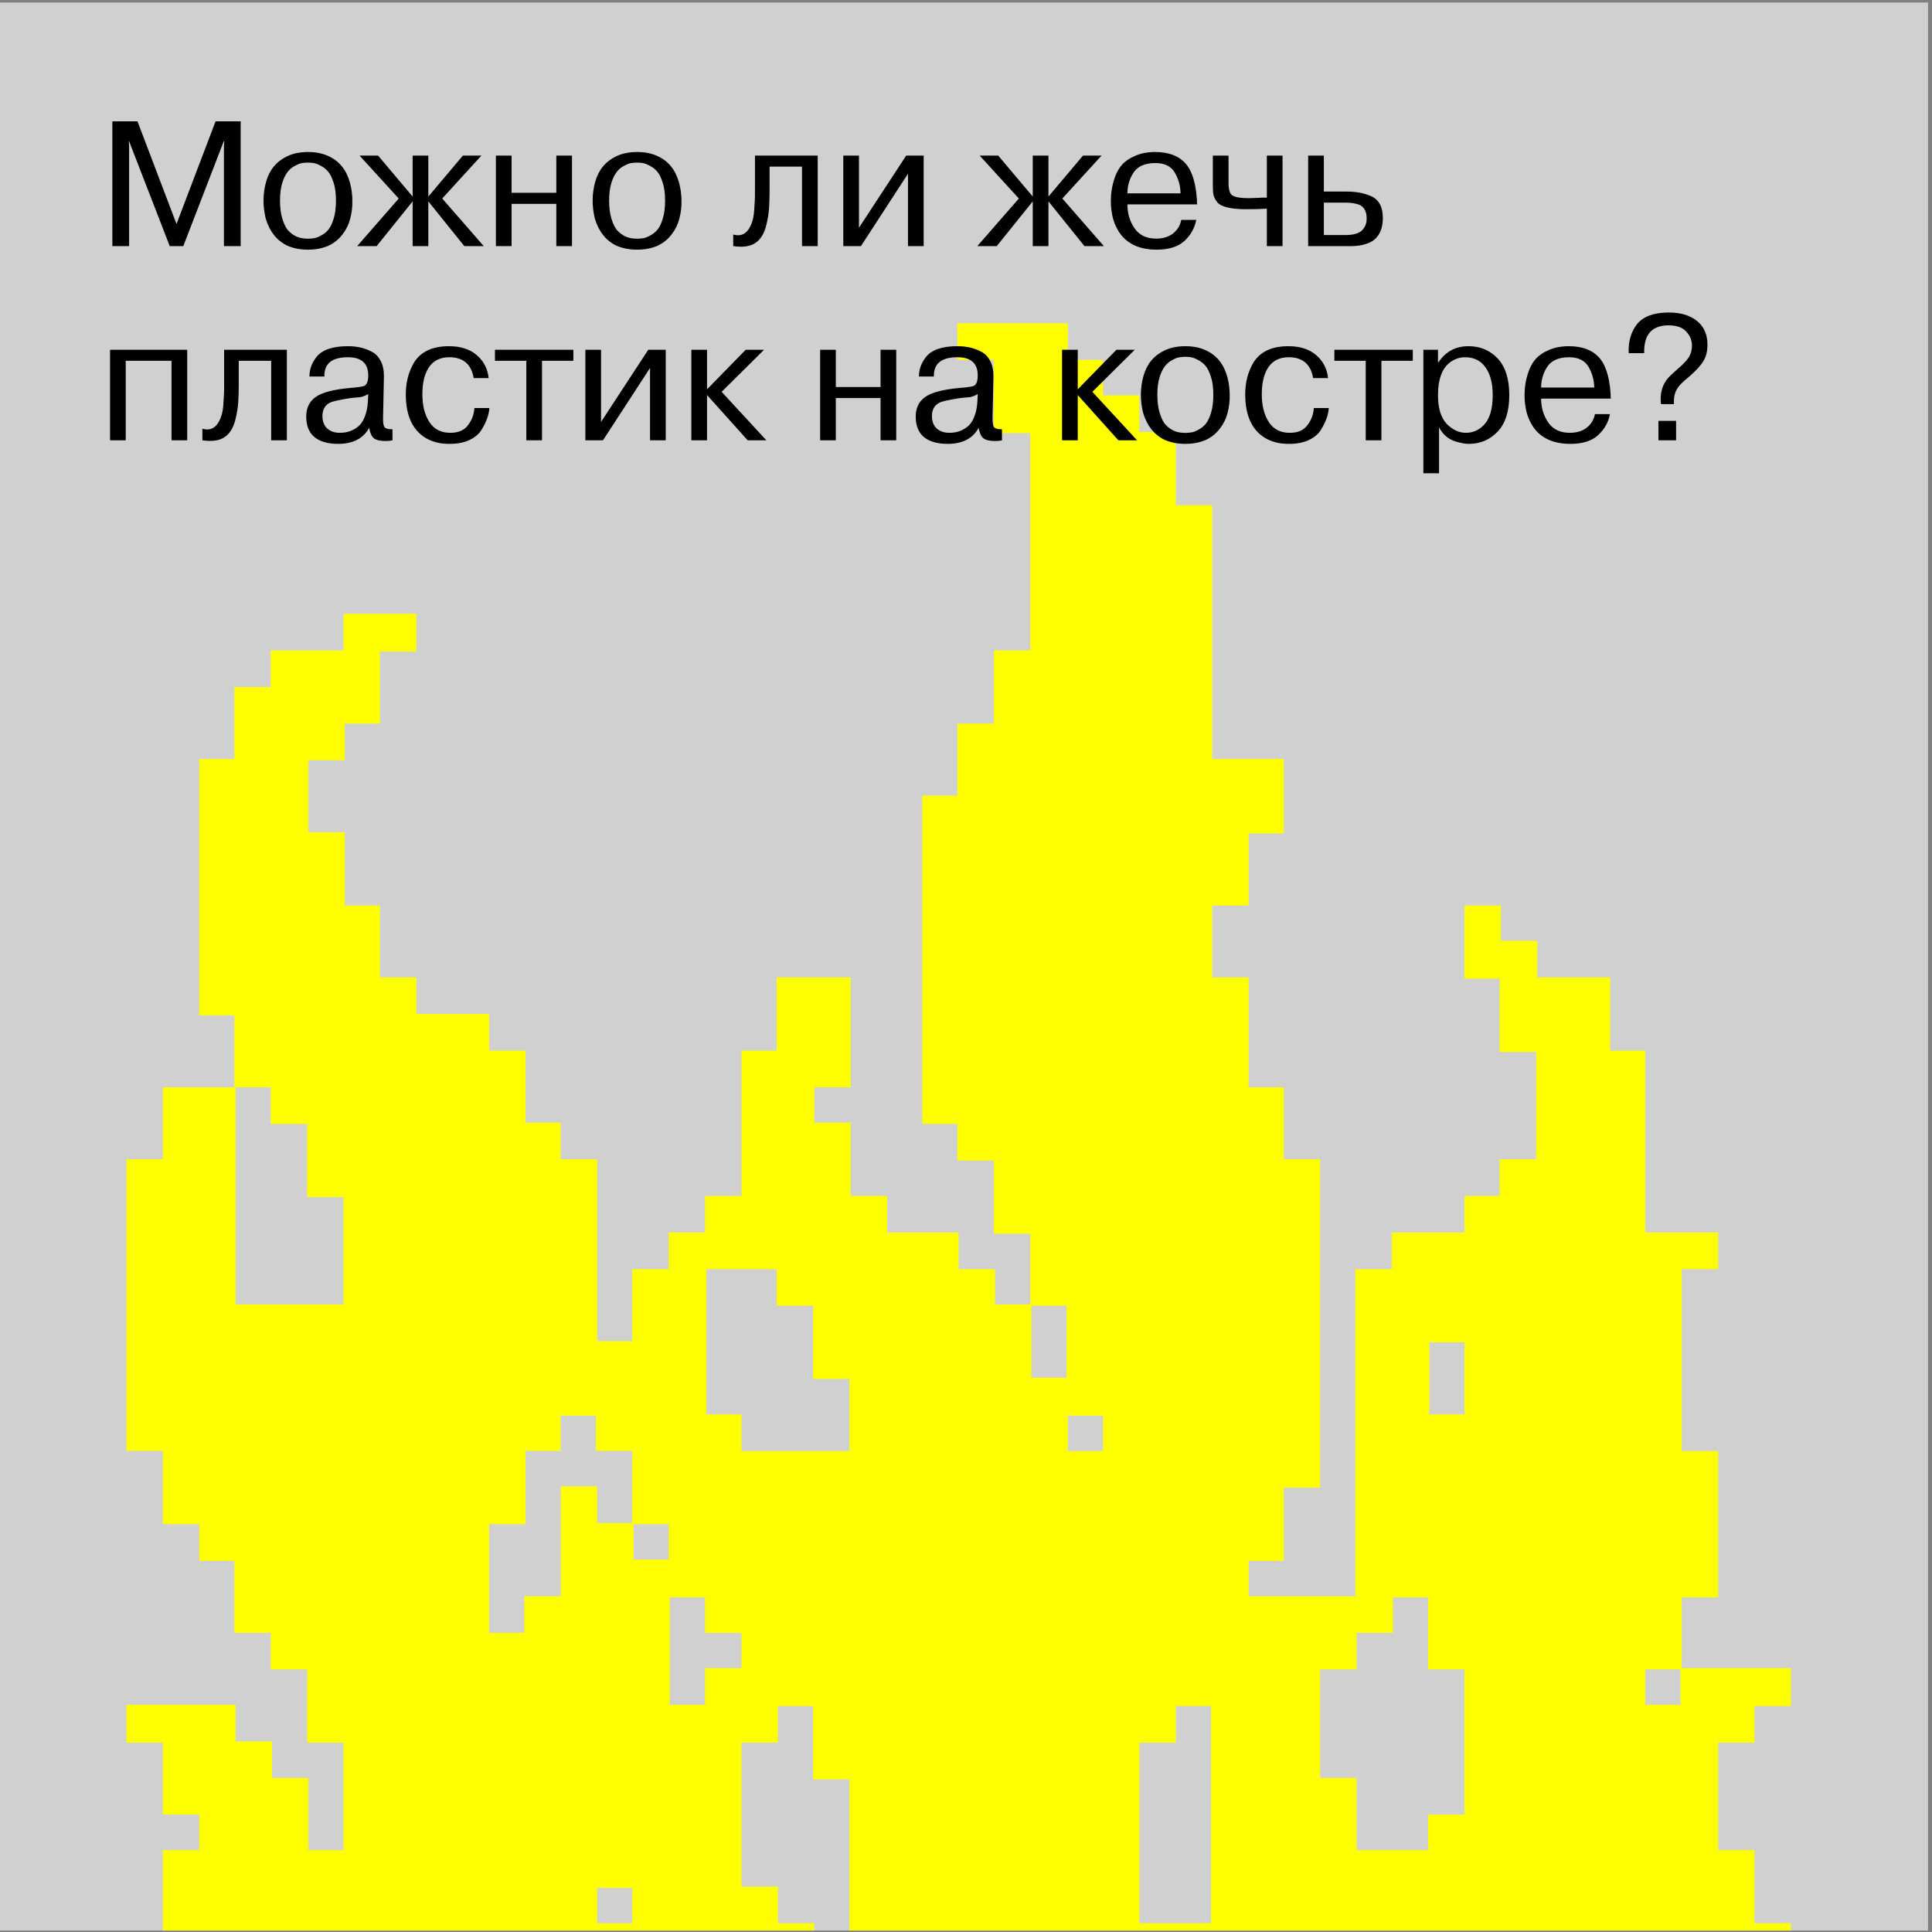 <svg width="388" height="388" viewBox="0 0 388 388" fill="none" xmlns="http://www.w3.org/2000/svg">
<rect x="0" y="0" width="388" height="388" fill="#808080" stroke="none"/>
<g clip-path="url(#clip0_895_7365)">
<rect width="387.202" height="387.202" transform="translate(0 0.504)" fill="#D0D0D0"/>
<path fill-rule="evenodd" clip-rule="evenodd" d="M192.27 68.607V72.284H195.926H199.581V79.638V86.993H203.236H206.892V108.802V130.612H203.236H199.581V137.966V145.321H195.926H192.27V152.548V159.776H188.741H185.211V192.744V225.712H188.741H192.27V229.389V233.066H195.926H199.581V240.42V247.775H203.236H206.892V254.876V261.976H203.363H199.833V258.426V254.876H196.178H192.522V251.198V247.521H185.337H178.152V243.844V240.167H174.497H170.842V232.812V225.458H167.186H163.531V221.908V218.357H167.186H170.842V207.326V196.294H163.405H155.968V203.648V211.003H152.438H148.909V225.585V240.167H145.253H141.598V243.844V247.521H137.942H134.287V251.198V254.876H130.631H126.976V262.103V269.331H123.447H119.917V251.072V232.812H116.262H112.606V229.135V225.458H109.077H105.547V218.23V211.003H101.892H98.237V207.326V203.648H90.926H83.615V199.971V196.294H79.959H76.304V189.067V181.839H72.774H69.245V174.485V167.13H65.59H61.934V159.903V152.675H65.59H69.245V148.998V145.321H72.774H76.304V138.093V130.865H79.959H83.615V127.061V123.258H76.304H68.993V126.935V130.612H61.682H54.371V134.289V137.966H50.716H47.06V145.194V152.421H43.531H40.001V178.162V203.902H43.531H47.06V211.13V218.357H39.875H32.69V225.585V232.812H29.035H25.38V262.103V291.394H29.035H32.69V298.748V306.103H36.346H40.001V309.78V313.457H43.531H47.06V320.685V327.912H50.716H54.371V331.589V335.266H58.026H61.682V342.621V349.975H65.337H68.993V360.753V371.531H65.463H61.934V364.304V357.076H58.279H54.623V353.399V349.722H50.968H47.312V346.044V342.367H36.346H25.38V346.171V349.975H29.035H32.69V357.203V364.43H36.346H40.001V367.981V371.531H36.346H32.69V382.563V393.594H29.035H25.38V455.726V517.858H199.707H374.035V459.403V400.949H377.69H381.345L381.334 393.538H374.161L366.724 393.609V397.279V400.949H363.194H359.665V393.594V386.24H356.009H352.354V378.886V371.531H348.699H345.043V360.753V349.975H348.699H352.354V346.298V342.621H356.009H359.665V338.817V335.013H348.699H337.732V327.912V320.811H341.388H345.043V306.103V291.394H341.388H337.732V273.135V254.876H341.388H345.043V251.198V247.521H337.732H330.421V229.262V211.003H326.892H323.362V203.648V196.294H316.052H308.741V192.617V188.94H305.085H301.43V185.389V181.839H297.774H294.119V189.193V196.548H297.648H301.178V203.902V211.256H304.833H308.488V222.034V232.812H304.833H301.178V236.49V240.167H297.648H294.119V243.844V247.521H286.808H279.497V251.198V254.876H275.841H272.186V287.717V320.558H261.472H250.757V317.007V313.457H254.287H257.816V306.103V298.748H261.472H265.127V265.78V232.812H261.472H257.816V225.585V218.357H254.287H250.757V207.326V196.294H247.102H243.447V189.067V181.839H247.102H250.757V174.611V167.384H254.287H257.816V159.903V152.421H250.631H243.447V126.935V101.448H239.791H236.136V94.094V86.739H232.48H228.825V83.062V79.385H225.169H221.514V75.835V72.284H217.984H214.455V68.607V64.93H203.363H192.27V68.607ZM47.312 240.167V261.976H58.153H68.993V251.198V240.42H65.337H61.682V233.066V225.712H58.026H54.371V222.034V218.357H50.842H47.312V240.167ZM141.85 269.457V284.039H145.379H148.909V287.717V291.394H159.749H170.589V284.166V276.939H166.934H163.279V269.584V262.23H159.623H155.968V258.553V254.876H148.909H141.85V269.457ZM207.144 269.457V276.685H210.673H214.203V269.457V262.23H210.673H207.144V269.457ZM287.06 276.812V284.039H290.589H294.119V276.812V269.584H290.589H287.06V276.812ZM112.606 287.843V291.394H109.077H105.547V298.748V306.103H101.892H98.237V317.007V327.912H101.766H105.295V324.235V320.558H108.951H112.606V309.526V298.495H116.262H119.917V302.172V305.849H123.447H126.976V298.621V291.394H123.321H119.665V287.843V284.293H116.136H112.606V287.843ZM214.455 287.843V291.394H217.984H221.514V287.843V284.293H217.984H214.455V287.843ZM127.228 309.653V313.203H130.758H134.287V309.653V306.103H130.758H127.228V309.653ZM134.539 331.589V342.367H138.068H141.598V338.69V335.013H145.253H148.909V331.462V327.912H145.253H141.598V324.362V320.811H138.068H134.539V331.589ZM279.749 324.362V327.912H276.094H272.438V331.589V335.266H268.783H265.127V346.171V357.076H268.783H272.438V364.304V371.531H279.623H286.808V367.981V364.43H290.463H294.119V349.848V335.266H290.463H286.808V328.039V320.811H283.278H279.749V324.362ZM330.421 338.817V342.367H333.951H337.48V338.817V335.266H333.951H330.421V338.817ZM156.22 346.298V349.975H152.564H148.909V364.43V378.886H152.564H156.22V382.563V386.24H159.875H163.531V397.145V408.049H167.06H170.589V382.69V357.33H166.934H163.279V349.975V342.621H159.749H156.22V346.298ZM236.136 346.298V349.975H232.48H228.825V368.108V386.24H236.01H243.194V364.43V342.621H239.665H236.136V346.298ZM119.917 382.69V386.24H123.447H126.976V382.69V379.139H123.447H119.917V382.69ZM25.503 455.726C25.503 489.968 25.533 503.976 25.569 486.855C25.604 469.734 25.604 441.718 25.569 424.597C25.533 407.476 25.503 421.484 25.503 455.726ZM119.917 415.531V430.113H127.102H134.287V426.562V423.012H130.631H126.976V411.98V400.949H123.447H119.917V415.531ZM236.136 408.176V415.404H239.665H243.194V408.176V400.949H239.665H236.136V408.176ZM236.136 426.562V430.113H239.665H243.194V426.562V423.012H239.665H236.136V426.562Z" fill="#FFFF00"/>
<path d="M36.81 49.424H34.09L25.93 28.378H25.858L25.93 29.345V49.424H22.565V24.37H27.612L35.45 44.986L43.288 24.37H48.335V49.424H44.971V29.345L45.042 28.378H44.935L36.81 49.424ZM53.369 43.912C52.749 41.359 52.773 38.889 53.441 36.503C54.109 34.117 55.517 32.411 57.664 31.385C58.857 30.812 60.253 30.526 61.852 30.526C63.45 30.526 64.846 30.812 66.039 31.385C68.187 32.387 69.607 34.176 70.299 36.754C70.609 37.947 70.764 39.152 70.764 40.368C70.788 41.562 70.645 42.743 70.334 43.912C70.048 45.057 69.535 46.107 68.795 47.062C68.079 48.016 67.161 48.768 66.039 49.316C64.823 49.865 63.427 50.14 61.852 50.14C60.277 50.14 58.881 49.865 57.664 49.316C55.588 48.314 54.157 46.513 53.369 43.912ZM56.698 36.718C56.388 37.672 56.233 38.865 56.233 40.297C56.233 41.705 56.388 42.91 56.698 43.912C57.008 44.914 57.366 45.666 57.772 46.167C58.63 47.121 59.609 47.682 60.706 47.849C61.47 47.968 62.234 47.968 62.997 47.849C63.331 47.825 63.797 47.658 64.393 47.348C65.037 47.014 65.562 46.596 65.968 46.095C66.374 45.594 66.719 44.866 67.006 43.912C67.316 42.91 67.471 41.705 67.471 40.297C67.471 38.865 67.316 37.672 67.006 36.718C66.672 35.668 66.302 34.916 65.896 34.463C65.514 34.01 65.037 33.628 64.465 33.318C63.892 33.007 63.403 32.816 62.997 32.745C62.234 32.626 61.47 32.626 60.706 32.745C60.372 32.769 59.895 32.948 59.275 33.282C58.058 33.878 57.199 35.024 56.698 36.718ZM86.02 49.424H82.87V40.44L75.64 49.424H71.739L80.078 39.867L72.204 31.242H75.927L82.87 39.474V31.242H86.02V39.474L92.963 31.242H96.686L88.812 39.867L97.151 49.424H93.25L86.02 40.44V49.424ZM111.724 40.941H102.74V49.424H99.59V31.242H102.74V38.722H111.724V31.242H114.873V49.424H111.724V40.941ZM119.465 43.912C118.845 41.359 118.868 38.889 119.537 36.503C120.205 34.117 121.613 32.411 123.76 31.385C124.953 30.812 126.349 30.526 127.948 30.526C129.546 30.526 130.942 30.812 132.135 31.385C134.283 32.387 135.703 34.176 136.395 36.754C136.705 37.947 136.86 39.152 136.86 40.368C136.884 41.562 136.74 42.743 136.43 43.912C136.144 45.057 135.631 46.107 134.891 47.062C134.175 48.016 133.257 48.768 132.135 49.316C130.918 49.865 129.522 50.14 127.948 50.14C126.373 50.14 124.977 49.865 123.76 49.316C121.684 48.314 120.252 46.513 119.465 43.912ZM122.794 36.718C122.483 37.672 122.328 38.865 122.328 40.297C122.328 41.705 122.483 42.91 122.794 43.912C123.104 44.914 123.462 45.666 123.867 46.167C124.726 47.121 125.705 47.682 126.802 47.849C127.566 47.968 128.329 47.968 129.093 47.849C129.427 47.825 129.892 47.658 130.489 47.348C131.133 47.014 131.658 46.596 132.064 46.095C132.469 45.594 132.815 44.866 133.102 43.912C133.412 42.91 133.567 41.705 133.567 40.297C133.567 38.865 133.412 37.672 133.102 36.718C132.768 35.668 132.398 34.916 131.992 34.463C131.61 34.01 131.133 33.628 130.56 33.318C129.988 33.007 129.499 32.816 129.093 32.745C128.329 32.626 127.566 32.626 126.802 32.745C126.468 32.769 125.991 32.948 125.371 33.282C124.154 33.878 123.295 35.024 122.794 36.718ZM147.251 49.424V47.097C149.041 47.622 150.306 46.775 151.045 44.556C151.236 44.007 151.367 43.327 151.439 42.516L151.582 40.333C151.606 39.951 151.618 39.199 151.618 38.078V31.242H164.217V49.424H161.067V33.461H154.553V38.078C154.553 39.581 154.517 40.846 154.446 41.872C154.374 42.874 154.195 43.972 153.909 45.165C153.503 46.859 152.775 48.064 151.725 48.78C150.676 49.495 149.184 49.71 147.251 49.424ZM172.506 31.242V45.737L181.991 31.242H185.498V49.424H182.349V34.892L172.9 49.424H169.356V31.242H172.506ZM210.557 49.424H207.407V40.44L200.177 49.424H196.276L204.616 39.867L196.741 31.242H200.464L207.407 39.474V31.242H210.557V39.474L217.501 31.242H221.223L213.349 39.867L221.688 49.424H217.787L210.557 40.44V49.424ZM237.227 44.162H240.234C239.947 45.761 239.172 47.157 237.907 48.35C236.643 49.543 234.769 50.14 232.288 50.14C228.923 50.14 226.454 49.03 224.879 46.811C224.092 45.642 223.579 44.389 223.34 43.053C223.173 42.122 223.089 41.239 223.089 40.404C223.089 38.806 223.328 37.302 223.805 35.895C224.115 34.892 224.569 34.021 225.165 33.282C225.81 32.494 226.728 31.838 227.921 31.313C229.114 30.788 230.462 30.526 231.966 30.526C234.638 30.526 236.654 31.265 238.015 32.745C238.587 33.365 239.053 34.153 239.41 35.107C239.935 36.491 240.257 38.173 240.377 40.154C240.377 40.225 240.377 40.38 240.377 40.619C240.401 40.858 240.413 41.001 240.413 41.049H226.418C226.418 42.862 226.895 44.461 227.85 45.845C228.804 47.229 230.248 47.921 232.18 47.921C233.564 47.921 234.698 47.575 235.581 46.883C236.464 46.191 237.012 45.284 237.227 44.162ZM226.418 38.83H237.084C237.06 37.422 236.726 36.121 236.082 34.928C235.342 33.473 233.994 32.745 232.037 32.745C229.818 32.745 228.291 33.485 227.456 34.964C226.764 36.157 226.418 37.446 226.418 38.83ZM243.573 37.326V31.242H246.723V36.825C246.723 37.803 246.89 38.531 247.224 39.008C247.63 39.533 248.835 39.796 250.839 39.796C251.03 39.796 251.722 39.772 252.915 39.724C253.034 39.7 253.285 39.688 253.667 39.688H254.418V31.242H257.568V49.424H254.418V41.908C253.368 41.979 251.961 42.015 250.195 42.015C247.141 42.015 245.22 41.538 244.432 40.583C244.075 40.106 243.836 39.653 243.717 39.223C243.621 38.794 243.573 38.161 243.573 37.326ZM262.715 49.424V31.242H265.865V38.472H270.411C272.2 38.472 273.739 38.734 275.028 39.259C276.817 39.903 277.712 41.407 277.712 43.769C277.712 45.725 277.139 47.181 275.994 48.135C275.517 48.517 274.956 48.803 274.312 48.994C273.453 49.281 272.51 49.424 271.484 49.424H262.715ZM269.695 40.691H265.865V47.205H270.232C271.711 47.205 272.797 46.907 273.489 46.31C274.181 45.618 274.503 44.771 274.455 43.769C274.455 42.671 274.097 41.86 273.381 41.335C273.143 41.168 272.761 41.025 272.236 40.905C271.663 40.762 270.912 40.691 269.981 40.691H269.695ZM34.448 72.461H25.249V88.424H22.1V70.242H37.598V88.424H34.448V72.461ZM40.645 88.424V86.097C42.435 86.622 43.699 85.775 44.439 83.556C44.63 83.007 44.761 82.327 44.833 81.516L44.976 79.333C45 78.951 45.012 78.199 45.012 77.078V70.242H57.611V88.424H54.461V72.461H47.947V77.078C47.947 78.581 47.911 79.846 47.839 80.872C47.768 81.874 47.589 82.972 47.302 84.165C46.897 85.859 46.169 87.064 45.119 87.78C44.069 88.495 42.578 88.71 40.645 88.424ZM65.148 75.61H62.142C62.142 74.179 62.619 72.866 63.573 71.673C64.719 70.242 66.818 69.526 69.873 69.526C71.662 69.526 73.237 69.884 74.597 70.6C75.384 70.981 76.005 71.614 76.458 72.496C76.912 73.379 77.126 74.429 77.102 75.646L76.924 84.057C76.924 84.749 76.995 85.286 77.138 85.668C77.353 86.05 77.914 86.229 78.82 86.205V88.424C78.463 88.519 77.985 88.567 77.389 88.567C76.339 88.567 75.575 88.388 75.098 88.03C74.645 87.672 74.323 86.968 74.132 85.918C72.963 88.066 70.887 89.14 67.904 89.14C65.852 89.14 64.265 88.686 63.144 87.78C62.046 86.849 61.497 85.477 61.497 83.663C61.497 81.945 62.118 80.645 63.358 79.762C64.599 78.832 66.95 78.211 70.409 77.901C72.008 77.782 72.963 77.627 73.273 77.436C73.726 77.126 73.953 76.445 73.953 75.396C73.953 72.962 72.593 71.745 69.873 71.745C66.651 71.745 65.076 73.033 65.148 75.61ZM73.881 80.657L73.953 79.118C73.595 79.38 73.07 79.595 72.378 79.762C71.328 79.834 70.517 79.917 69.944 80.013C67.964 80.347 66.759 80.621 66.329 80.836C65.279 81.337 64.754 82.244 64.754 83.556C64.754 84.606 65.064 85.429 65.685 86.026C66.329 86.622 67.188 86.921 68.262 86.921C68.954 86.921 69.586 86.825 70.159 86.634C70.755 86.443 71.328 86.133 71.877 85.704C72.45 85.25 72.903 84.594 73.237 83.735C73.595 82.876 73.81 81.85 73.881 80.657ZM95.275 81.945H98.282C98.186 83.329 97.661 84.785 96.707 86.312C96.182 87.171 95.359 87.863 94.237 88.388C93.139 88.889 91.851 89.14 90.372 89.14C89.871 89.14 89.513 89.128 89.298 89.104C88.248 89.056 87.174 88.782 86.077 88.281C83.022 86.754 81.495 83.723 81.495 79.19C81.495 76.803 82.044 74.68 83.142 72.819C84.502 70.623 86.84 69.526 90.157 69.526C92.495 69.526 94.356 70.122 95.74 71.315C97.124 72.485 97.924 74.024 98.138 75.933H95.132C94.655 73.141 93.02 71.745 90.228 71.745C88.415 71.745 87.055 72.413 86.148 73.749C85.265 75.062 84.824 76.875 84.824 79.19C84.824 81.433 85.289 83.282 86.22 84.737C87.15 86.193 88.558 86.921 90.443 86.921C92.066 86.921 93.247 86.408 93.987 85.382C94.774 84.356 95.204 83.21 95.275 81.945ZM105.7 88.424V72.461H99.401V70.242H115.149V72.461H108.85V88.424H105.7ZM120.706 70.242V84.737L130.191 70.242H133.698V88.424H130.548V73.892L121.099 88.424H117.556V70.242H120.706ZM141.992 70.242V78.187L149.759 70.242H153.445L144.927 78.689L153.911 88.424H150.153L141.992 79.333V88.424H138.842V70.242H141.992ZM176.841 79.941H167.857V88.424H164.707V70.242H167.857V77.722H176.841V70.242H179.991V88.424H176.841V79.941ZM187.553 75.61H184.546C184.546 74.179 185.024 72.866 185.978 71.673C187.123 70.242 189.223 69.526 192.277 69.526C194.067 69.526 195.642 69.884 197.002 70.6C197.789 70.981 198.41 71.614 198.863 72.496C199.316 73.379 199.531 74.429 199.507 75.646L199.328 84.057C199.328 84.749 199.4 85.286 199.543 85.668C199.758 86.05 200.319 86.229 201.225 86.205V88.424C200.867 88.519 200.39 88.567 199.794 88.567C198.744 88.567 197.98 88.388 197.503 88.03C197.05 87.672 196.728 86.968 196.537 85.918C195.367 88.066 193.292 89.14 190.309 89.14C188.257 89.14 186.67 88.686 185.549 87.78C184.451 86.849 183.902 85.477 183.902 83.663C183.902 81.945 184.523 80.645 185.763 79.762C187.004 78.832 189.354 78.211 192.814 77.901C194.413 77.782 195.367 77.627 195.678 77.436C196.131 77.126 196.358 76.445 196.358 75.396C196.358 72.962 194.998 71.745 192.277 71.745C189.056 71.745 187.481 73.033 187.553 75.61ZM196.286 80.657L196.358 79.118C196 79.38 195.475 79.595 194.783 79.762C193.733 79.834 192.922 79.917 192.349 80.013C190.369 80.347 189.164 80.621 188.734 80.836C187.684 81.337 187.159 82.244 187.159 83.556C187.159 84.606 187.469 85.429 188.09 86.026C188.734 86.622 189.593 86.921 190.667 86.921C191.359 86.921 191.991 86.825 192.564 86.634C193.16 86.443 193.733 86.133 194.282 85.704C194.854 85.25 195.308 84.594 195.642 83.735C196 82.876 196.215 81.85 196.286 80.657ZM216.442 70.242V78.187L224.208 70.242H227.895L219.377 78.689L228.36 88.424H224.602L216.442 79.333V88.424H213.292V70.242H216.442ZM229.567 82.912C228.946 80.359 228.97 77.889 229.638 75.503C230.306 73.117 231.714 71.411 233.862 70.385C235.055 69.812 236.451 69.526 238.049 69.526C239.648 69.526 241.044 69.812 242.237 70.385C244.384 71.387 245.804 73.177 246.496 75.754C246.806 76.947 246.961 78.152 246.961 79.368C246.985 80.562 246.842 81.743 246.532 82.912C246.246 84.057 245.732 85.107 244.993 86.062C244.277 87.016 243.358 87.768 242.237 88.317C241.02 88.865 239.624 89.14 238.049 89.14C236.474 89.14 235.078 88.865 233.862 88.317C231.786 87.314 230.354 85.513 229.567 82.912ZM232.895 75.718C232.585 76.672 232.43 77.865 232.43 79.297C232.43 80.705 232.585 81.91 232.895 82.912C233.205 83.914 233.563 84.666 233.969 85.167C234.828 86.121 235.806 86.682 236.904 86.849C237.667 86.968 238.431 86.968 239.195 86.849C239.529 86.825 239.994 86.658 240.59 86.348C241.235 86.014 241.76 85.596 242.165 85.095C242.571 84.594 242.917 83.866 243.203 82.912C243.513 81.91 243.669 80.705 243.669 79.297C243.669 77.865 243.513 76.672 243.203 75.718C242.869 74.668 242.499 73.916 242.094 73.463C241.712 73.01 241.235 72.628 240.662 72.317C240.089 72.007 239.6 71.817 239.195 71.745C238.431 71.626 237.667 71.626 236.904 71.745C236.57 71.769 236.093 71.948 235.472 72.282C234.255 72.878 233.396 74.024 232.895 75.718ZM263.853 81.945H266.859C266.764 83.329 266.239 84.785 265.284 86.312C264.76 87.171 263.936 87.863 262.815 88.388C261.717 88.889 260.429 89.14 258.949 89.14C258.448 89.14 258.09 89.128 257.876 89.104C256.826 89.056 255.752 88.782 254.654 88.281C251.6 86.754 250.073 83.723 250.073 79.19C250.073 76.803 250.622 74.68 251.719 72.819C253.08 70.623 255.418 69.526 258.735 69.526C261.073 69.526 262.934 70.122 264.318 71.315C265.702 72.485 266.501 74.024 266.716 75.933H263.71C263.232 73.141 261.598 71.745 258.806 71.745C256.993 71.745 255.633 72.413 254.726 73.749C253.843 75.062 253.402 76.875 253.402 79.19C253.402 81.433 253.867 83.282 254.798 84.737C255.728 86.193 257.136 86.921 259.021 86.921C260.643 86.921 261.825 86.408 262.564 85.382C263.352 84.356 263.781 83.21 263.853 81.945ZM274.278 88.424V72.461H267.979V70.242H283.727V72.461H277.428V88.424H274.278ZM285.854 95.045V70.242H288.789V72.747H288.896C290.328 70.6 292.332 69.526 294.909 69.526C297.272 69.526 299.228 70.349 300.779 71.995C302.33 73.666 303.106 76.112 303.106 79.333C303.106 82.626 302.318 85.083 300.743 86.706C299.192 88.328 297.272 89.14 294.981 89.14C294.265 89.14 293.394 88.985 292.368 88.674C290.865 88.221 289.743 87.267 289.004 85.811V95.045H285.854ZM288.789 79.404C288.789 81.934 289.362 83.831 290.507 85.095C291.7 86.312 293.001 86.921 294.408 86.921C295.888 86.921 297.152 86.324 298.202 85.131C299.252 83.89 299.777 81.957 299.777 79.333C299.777 76.947 299.288 75.085 298.31 73.749C297.355 72.413 295.995 71.745 294.229 71.745C293.299 71.745 292.428 71.995 291.617 72.496C289.732 73.618 288.789 75.921 288.789 79.404ZM320.31 83.162H323.317C323.03 84.761 322.255 86.157 320.99 87.35C319.725 88.543 317.852 89.14 315.371 89.14C312.006 89.14 309.537 88.03 307.962 85.811C307.175 84.642 306.661 83.389 306.423 82.053C306.256 81.122 306.172 80.239 306.172 79.404C306.172 77.806 306.411 76.302 306.888 74.894C307.198 73.892 307.652 73.021 308.248 72.282C308.893 71.494 309.811 70.838 311.004 70.313C312.197 69.788 313.545 69.526 315.049 69.526C317.721 69.526 319.737 70.266 321.098 71.745C321.67 72.365 322.135 73.153 322.493 74.107C323.018 75.491 323.34 77.173 323.46 79.154C323.46 79.225 323.46 79.38 323.46 79.619C323.484 79.858 323.496 80.001 323.496 80.049H309.501C309.501 81.862 309.978 83.461 310.933 84.845C311.887 86.229 313.331 86.921 315.263 86.921C316.647 86.921 317.781 86.575 318.664 85.883C319.547 85.191 320.095 84.284 320.31 83.162ZM309.501 77.829H320.167C320.143 76.422 319.809 75.121 319.165 73.928C318.425 72.473 317.077 71.745 315.12 71.745C312.901 71.745 311.374 72.485 310.539 73.964C309.847 75.157 309.501 76.445 309.501 77.829ZM336.607 88.424H333.063V84.522H336.607V88.424ZM330.2 70.922H327.086C326.99 68.583 327.551 66.639 328.768 65.088C330.033 63.537 332.156 62.761 335.139 62.761C337.549 62.761 339.446 63.334 340.83 64.479C342.214 65.601 342.906 67.187 342.906 69.24C342.906 70.576 342.62 71.685 342.047 72.568C341.522 73.451 340.579 74.477 339.219 75.646C338.503 76.243 338.002 76.684 337.716 76.971C336.69 77.949 336.177 79.094 336.177 80.406V81.158H333.564C333.326 78.915 333.862 77.102 335.175 75.718C335.294 75.575 335.903 75.014 337 74.035C338.05 73.129 338.778 72.353 339.184 71.709C339.589 71.041 339.792 70.266 339.792 69.383C339.792 68.357 339.422 67.438 338.682 66.627C337.919 65.768 336.726 65.338 335.103 65.338C331.739 65.338 330.104 67.199 330.2 70.922Z" fill="black"/>
</g>
<defs>
<clipPath id="clip0_895_7365">
<rect width="387.202" height="387.202" fill="white" transform="translate(0 0.504)"/>
</clipPath>
</defs>
</svg>
